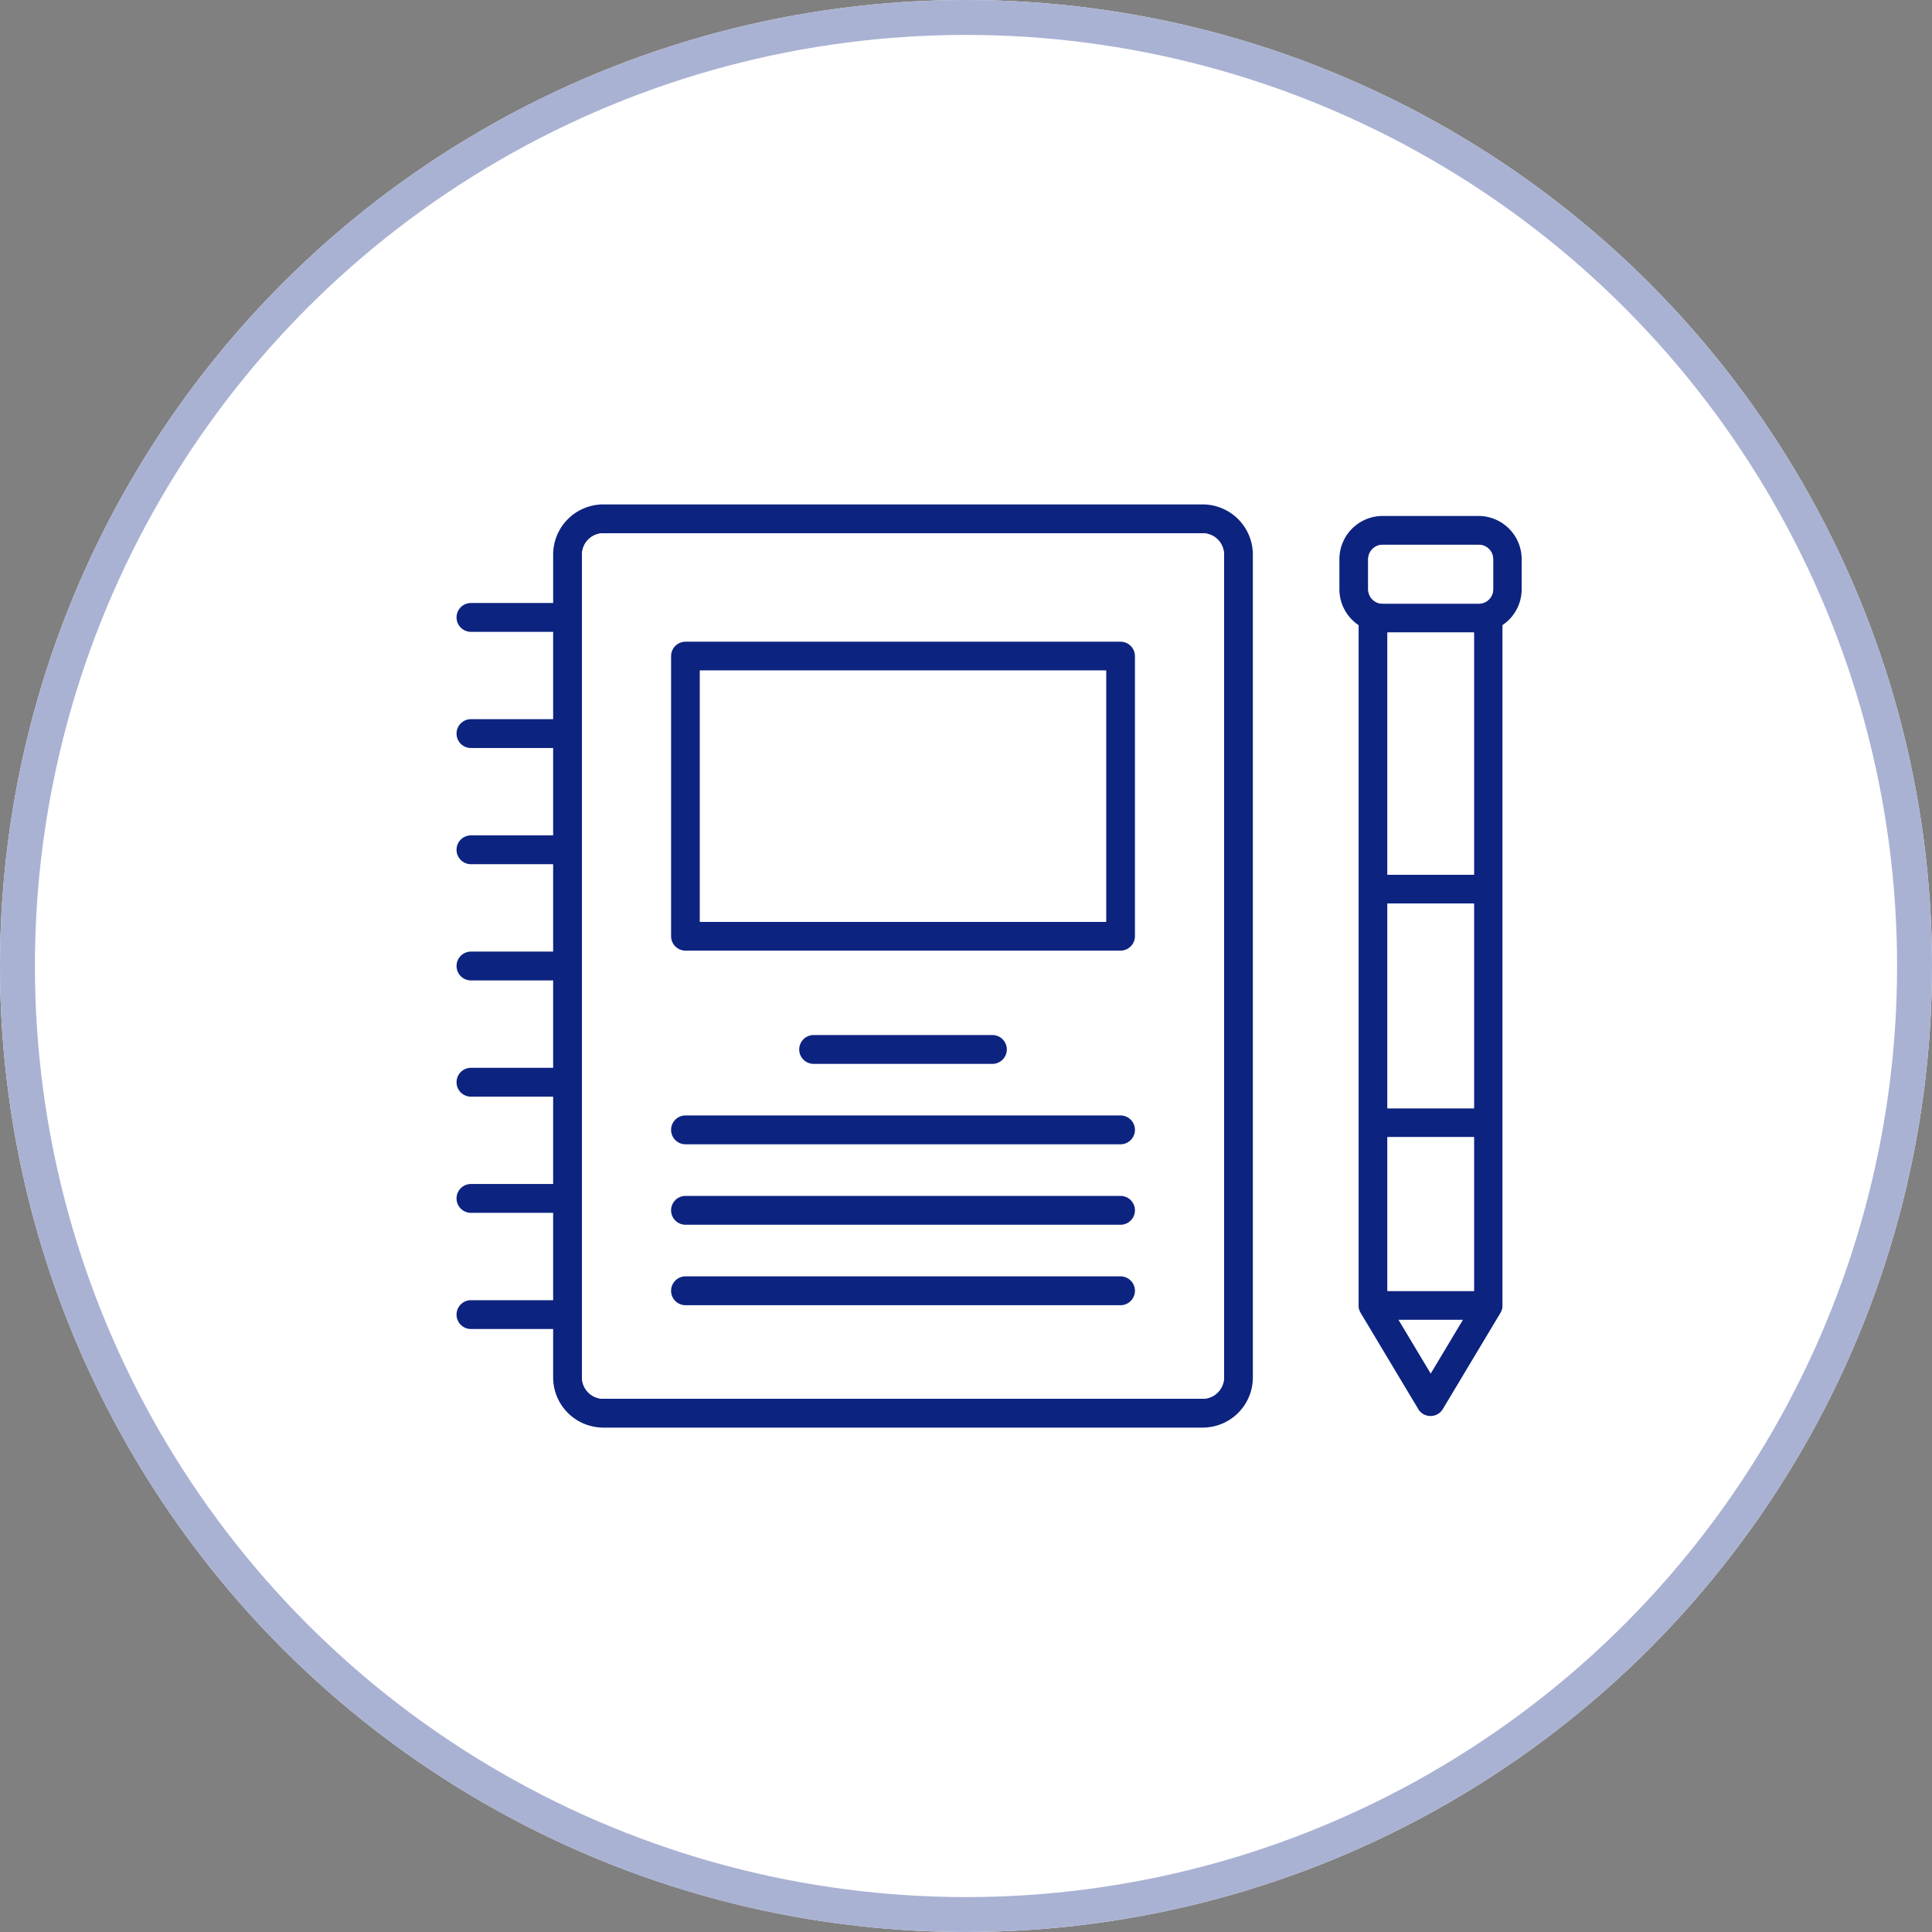 <svg xmlns="http://www.w3.org/2000/svg" width="166" height="166" viewBox="0 0 166 166">
  <rect x="0" y="0" width="166" height="166" fill="#808080" stroke="none"/>
  <g id="Grupo_138465" data-name="Grupo 138465" transform="translate(-285 -8142)">
    <g id="Grupo_137411" data-name="Grupo 137411" transform="translate(0.078 2538)">
      <g id="Elipse_5528" data-name="Elipse 5528" transform="translate(284.922 5604)" fill="#fff" stroke="#aab2d3" stroke-width="3">
        <circle cx="83" cy="83" r="83" stroke="none"/>
        <circle cx="83" cy="83" r="81.5" fill="none"/>
      </g>
    </g>
    <g id="Grupo_138321" data-name="Grupo 138321" transform="translate(289.917 8121.42)">
      <path id="Trazado_194851" data-name="Trazado 194851" d="M98.421,63.92H46.92a4.313,4.313,0,0,0-4.309,4.309V72.39H35.549a1.239,1.239,0,1,0,0,2.478H42.61v7.505H35.549a1.239,1.239,0,1,0,0,2.478H42.61v7.505H35.549a1.239,1.239,0,1,0,0,2.478H42.61v7.508H35.549a1.239,1.239,0,1,0,0,2.478H42.61v7.508H35.549a1.239,1.239,0,1,0,0,2.478H42.61v7.505H35.549a1.239,1.239,0,1,0,0,2.478H42.61v7.505H35.549a1.239,1.239,0,1,0,0,2.478H42.61v4.158a4.314,4.314,0,0,0,4.309,4.311h51.5a4.311,4.311,0,0,0,4.311-4.311v-70.7A4.317,4.317,0,0,0,98.421,63.92Zm0,76.843H46.92a1.834,1.834,0,0,1-1.831-1.831v-70.7A1.834,1.834,0,0,1,46.92,66.4h51.5a1.834,1.834,0,0,1,1.831,1.831l0,70.7A1.836,1.836,0,0,1,98.421,140.763Z" fill="#0d2380"/>
      <path id="Trazado_194852" data-name="Trazado 194852" d="M141.674,77.751a1.834,1.834,0,0,0-1.831-1.831h-51.5a1.834,1.834,0,0,0-1.831,1.831v70.7a1.834,1.834,0,0,0,1.831,1.831h51.5a1.836,1.836,0,0,0,1.834-1.831Zm-8.893,64.5H95.405a1.239,1.239,0,0,1,0-2.478h37.376a1.239,1.239,0,1,1,0,2.478Zm0-6.913H95.405a1.239,1.239,0,0,1,0-2.478h37.376a1.239,1.239,0,0,1,0,2.478Zm0-6.913H95.405a1.239,1.239,0,0,1,0-2.478h37.376a1.239,1.239,0,0,1,0,2.478Zm-27.608-8.15a1.239,1.239,0,0,1,1.239-1.239h15.36a1.239,1.239,0,1,1,0,2.478h-15.36A1.24,1.24,0,0,1,105.173,120.271Zm28.847-9.729a1.24,1.24,0,0,1-1.239,1.239H95.405a1.239,1.239,0,0,1-1.239-1.239V86.477a1.239,1.239,0,0,1,1.239-1.239h37.376a1.24,1.24,0,0,1,1.239,1.239Z" transform="translate(-41.422 -9.522)" fill="#fff"/>
      <path id="Trazado_194853" data-name="Trazado 194853" d="M162.205,121.05H124.829a1.239,1.239,0,0,0-1.239,1.239v24.065a1.239,1.239,0,0,0,1.239,1.239h37.376a1.24,1.24,0,0,0,1.239-1.239V122.289A1.24,1.24,0,0,0,162.205,121.05Zm-1.239,24.065h-34.9V123.528h34.9Z" transform="translate(-70.846 -45.334)" fill="#0d2380"/>
      <rect id="Rectángulo_83299" data-name="Rectángulo 83299" width="34.899" height="21.587" transform="translate(55.222 78.194)" fill="#fff"/>
      <path id="Trazado_194854" data-name="Trazado 194854" d="M194.738,285.959A1.24,1.24,0,0,1,193.5,287.2h-15.36a1.239,1.239,0,0,1,0-2.478H193.5A1.239,1.239,0,0,1,194.738,285.959Z" transform="translate(-113.148 -175.21)" fill="#0d2380"/>
      <path id="Trazado_194855" data-name="Trazado 194855" d="M163.444,319.429a1.239,1.239,0,0,1-1.239,1.239H124.829a1.239,1.239,0,0,1,0-2.478h37.376A1.24,1.24,0,0,1,163.444,319.429Z" transform="translate(-70.846 -201.769)" fill="#0d2380"/>
      <path id="Trazado_194856" data-name="Trazado 194856" d="M163.444,352.909a1.24,1.24,0,0,1-1.239,1.239H124.829a1.239,1.239,0,0,1,0-2.478h37.376A1.24,1.24,0,0,1,163.444,352.909Z" transform="translate(-70.846 -228.336)" fill="#0d2380"/>
      <path id="Trazado_194857" data-name="Trazado 194857" d="M163.444,386.389a1.24,1.24,0,0,1-1.239,1.239H124.829a1.239,1.239,0,1,1,0-2.478h37.376A1.239,1.239,0,0,1,163.444,386.389Z" transform="translate(-70.846 -254.903)" fill="#0d2380"/>
      <path id="Trazado_194858" data-name="Trazado 194858" d="M413.666,68.72h-8.259a3.72,3.72,0,0,0-3.717,3.717v2.581a3.714,3.714,0,0,0,1.652,3.087V136.57c0,.025,0,.05,0,.074s0,.033,0,.05.006.045.01.068.006.037.01.054.01.041.017.062.01.039.017.06.012.033.021.052l.025.064c.008.014.014.031.023.045a.639.639,0,0,0,.035.064.186.186,0,0,0,.01.021l4.949,8.263a.016.016,0,0,1,0,.008l0,0,0,0c.025.041.054.081.083.12l.025.031c.025.029.05.056.076.083a.388.388,0,0,0,.029.029,1.128,1.128,0,0,0,.107.091c.01.008.023.014.033.023a.835.835,0,0,0,.07.048l.014.006c.031.019.062.033.095.05l.056.027.087.029a.7.7,0,0,0,.07.023c.025.006.05.01.074.014s.056.012.083.017.064,0,.1.006a.58.58,0,0,0,.06,0h0c.021,0,.041,0,.062,0s.064,0,.095-.006.058-.01.087-.017.048-.008.07-.014.05-.017.074-.025.054-.017.081-.027.041-.021.06-.029.062-.029.091-.045a.042.042,0,0,1,.017-.008l.072-.05a.148.148,0,0,0,.029-.021,1.21,1.21,0,0,0,.109-.091.336.336,0,0,0,.027-.029,1.026,1.026,0,0,0,.078-.085l.025-.029c.029-.039.058-.078.083-.12,0,0,0,0,0,0l0,0s0,0,0-.006l4.951-8.263a.2.2,0,0,1,.01-.021c.012-.021.025-.043.035-.064s.014-.031.021-.045.019-.043.027-.066a.387.387,0,0,0,.021-.052c.006-.019.01-.039.017-.06s.01-.039.016-.06.006-.035.01-.054.006-.045.01-.07,0-.033,0-.05,0-.05,0-.074V78.1a3.711,3.711,0,0,0,1.652-3.087V72.437A3.718,3.718,0,0,0,413.666,68.72Zm-4.13,73.69-2.771-4.623h5.54Zm3.717-7.1H405.82V122.094h7.433Zm0-15.692H405.82V102.025h7.433Zm0-20.07H405.82V78.734h7.433ZM414.9,75.018a1.241,1.241,0,0,1-1.239,1.239h-8.259a1.24,1.24,0,0,1-1.239-1.239V72.437a1.24,1.24,0,0,1,1.239-1.239h8.259a1.241,1.241,0,0,1,1.239,1.239Z" transform="translate(-291.524 -3.809)" fill="#0d2380"/>
      <path id="Trazado_194859" data-name="Trazado 194859" d="M424.427,81.959V84.54a1.241,1.241,0,0,1-1.239,1.239h-8.259a1.24,1.24,0,0,1-1.239-1.239V81.959a1.24,1.24,0,0,1,1.239-1.239h8.259A1.241,1.241,0,0,1,424.427,81.959Z" transform="translate(-301.047 -13.331)" fill="#fff"/>
      <rect id="Rectángulo_83300" data-name="Rectángulo 83300" width="7.433" height="17.592" transform="translate(114.295 98.216)" fill="#fff"/>
      <rect id="Rectángulo_83301" data-name="Rectángulo 83301" width="7.433" height="20.813" transform="translate(114.295 74.925)" fill="#fff"/>
      <rect id="Rectángulo_83302" data-name="Rectángulo 83302" width="7.433" height="13.215" transform="translate(114.295 118.285)" fill="#fff"/>
    </g>
  </g>
</svg>
